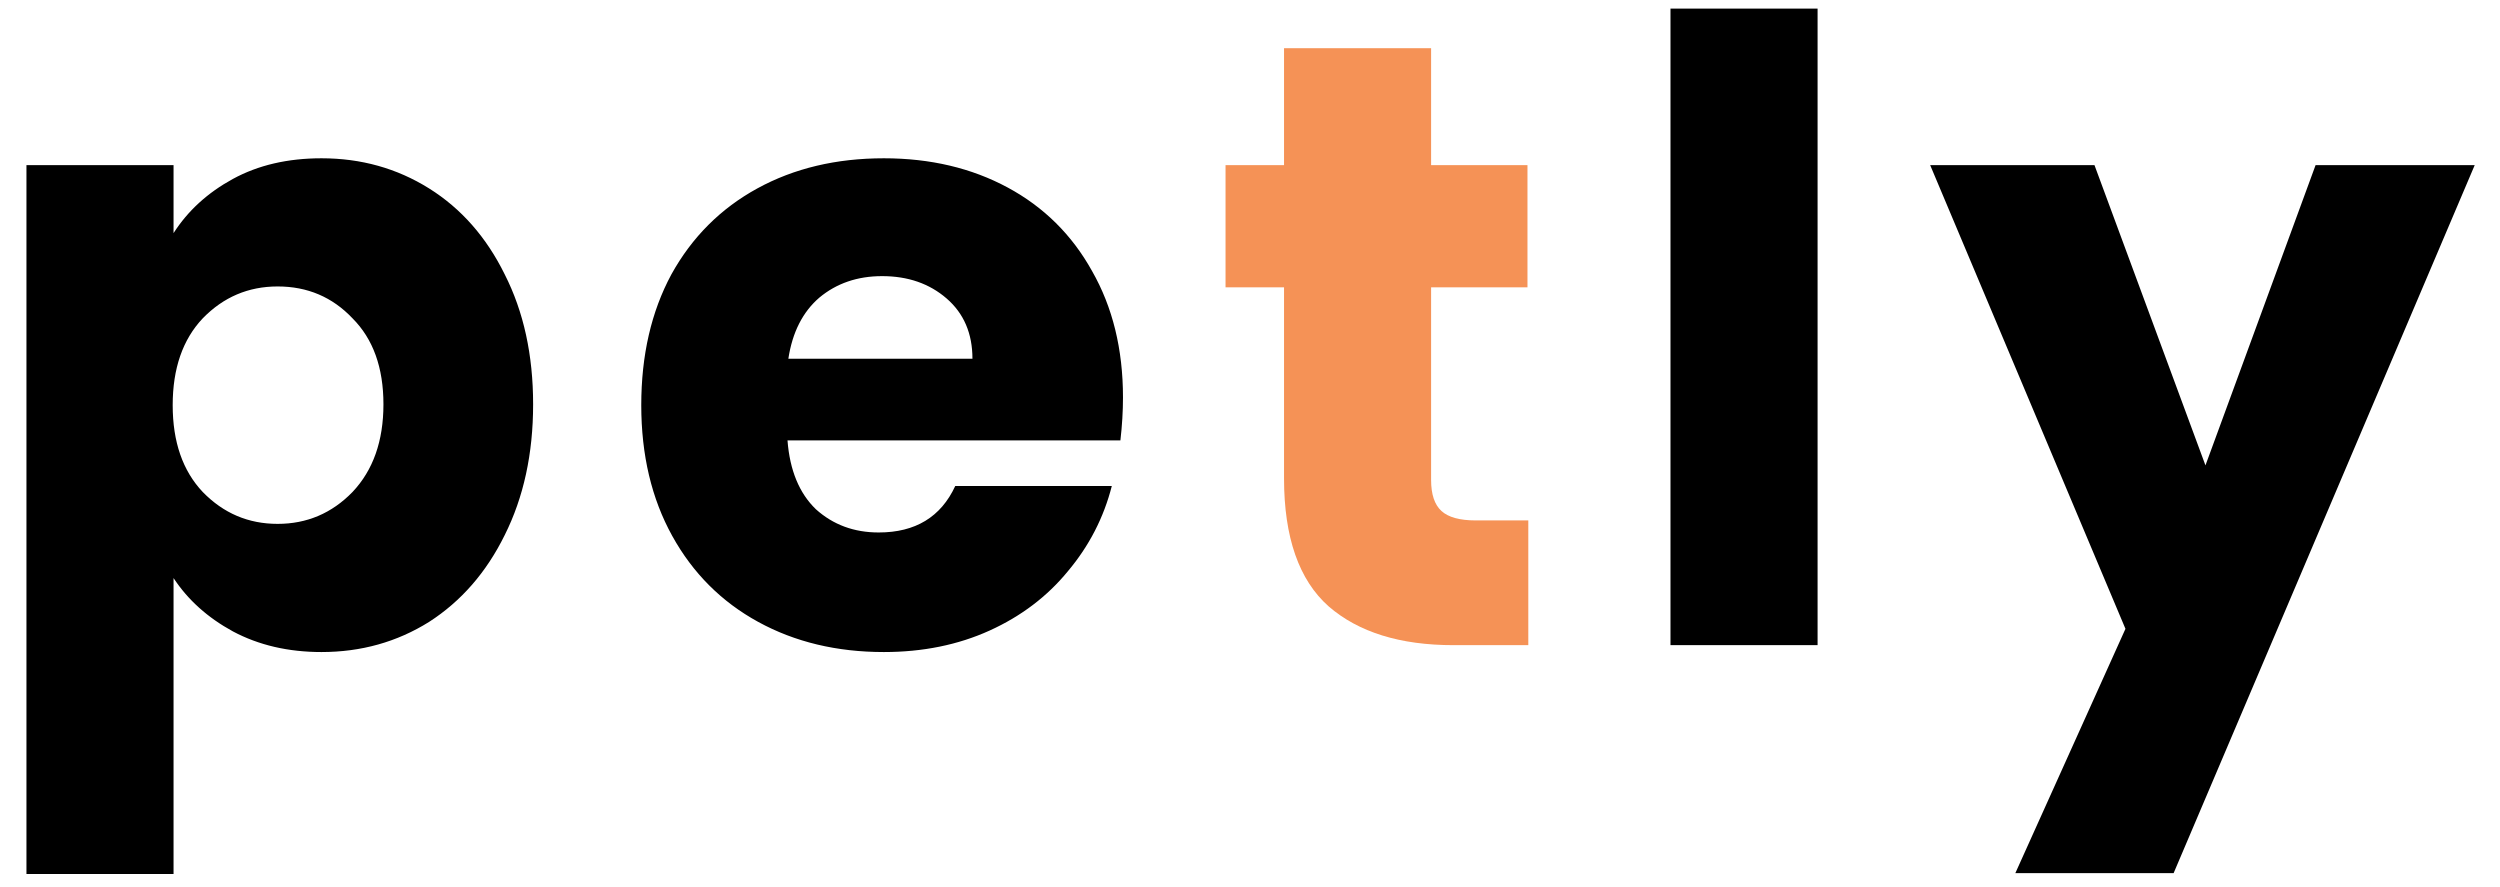 <svg width="93" height="33" viewBox="0 0 93 33"  xmlns="http://www.w3.org/2000/svg">
<path d="M6.456 8.672C6.989 7.84 7.725 7.168 8.664 6.656C9.603 6.144 10.701 5.888 11.96 5.888C13.432 5.888 14.765 6.261 15.96 7.008C17.155 7.755 18.093 8.821 18.776 10.208C19.48 11.595 19.832 13.205 19.832 15.04C19.832 16.875 19.48 18.496 18.776 19.904C18.093 21.291 17.155 22.368 15.96 23.136C14.765 23.883 13.432 24.256 11.96 24.256C10.723 24.256 9.624 24 8.664 23.488C7.725 22.976 6.989 22.315 6.456 21.504V32.512H0.984V6.144H6.456V8.672ZM14.264 15.04C14.264 13.675 13.88 12.608 13.112 11.84C12.365 11.051 11.437 10.656 10.328 10.656C9.24 10.656 8.312 11.051 7.544 11.84C6.797 12.629 6.424 13.707 6.424 15.072C6.424 16.437 6.797 17.515 7.544 18.304C8.312 19.093 9.24 19.488 10.328 19.488C11.416 19.488 12.344 19.093 13.112 18.304C13.88 17.493 14.264 16.405 14.264 15.04ZM41.775 14.784C41.775 15.296 41.743 15.829 41.679 16.384H29.295C29.38 17.493 29.732 18.347 30.351 18.944C30.991 19.52 31.769 19.808 32.687 19.808C34.052 19.808 35.001 19.232 35.535 18.08H41.359C41.06 19.253 40.516 20.309 39.727 21.248C38.959 22.187 37.988 22.923 36.815 23.456C35.641 23.989 34.329 24.256 32.879 24.256C31.129 24.256 29.572 23.883 28.207 23.136C26.841 22.389 25.775 21.323 25.007 19.936C24.239 18.549 23.855 16.928 23.855 15.072C23.855 13.216 24.228 11.595 24.975 10.208C25.743 8.821 26.809 7.755 28.175 7.008C29.54 6.261 31.108 5.888 32.879 5.888C34.607 5.888 36.143 6.251 37.487 6.976C38.831 7.701 39.876 8.736 40.623 10.08C41.391 11.424 41.775 12.992 41.775 14.784ZM36.175 13.344C36.175 12.405 35.855 11.659 35.215 11.104C34.575 10.549 33.775 10.272 32.815 10.272C31.897 10.272 31.119 10.539 30.479 11.072C29.86 11.605 29.476 12.363 29.327 13.344H36.175ZM67.614 0.32V24H62.142V0.32H67.614ZM92.059 6.144L80.859 32.48H74.971L79.067 23.392L71.803 6.144H77.915L82.043 17.312L86.139 6.144H92.059Z" />
<path d="M56.853 19.36V24H54.069C52.086 24 50.539 23.52 49.429 22.56C48.32 21.579 47.766 19.989 47.766 17.792V10.688H45.59V6.144H47.766V1.792H53.237V6.144H56.822V10.688H53.237V17.856C53.237 18.389 53.365 18.773 53.621 19.008C53.877 19.243 54.304 19.36 54.901 19.36H56.853Z" fill="#F59256"/>
</svg>
